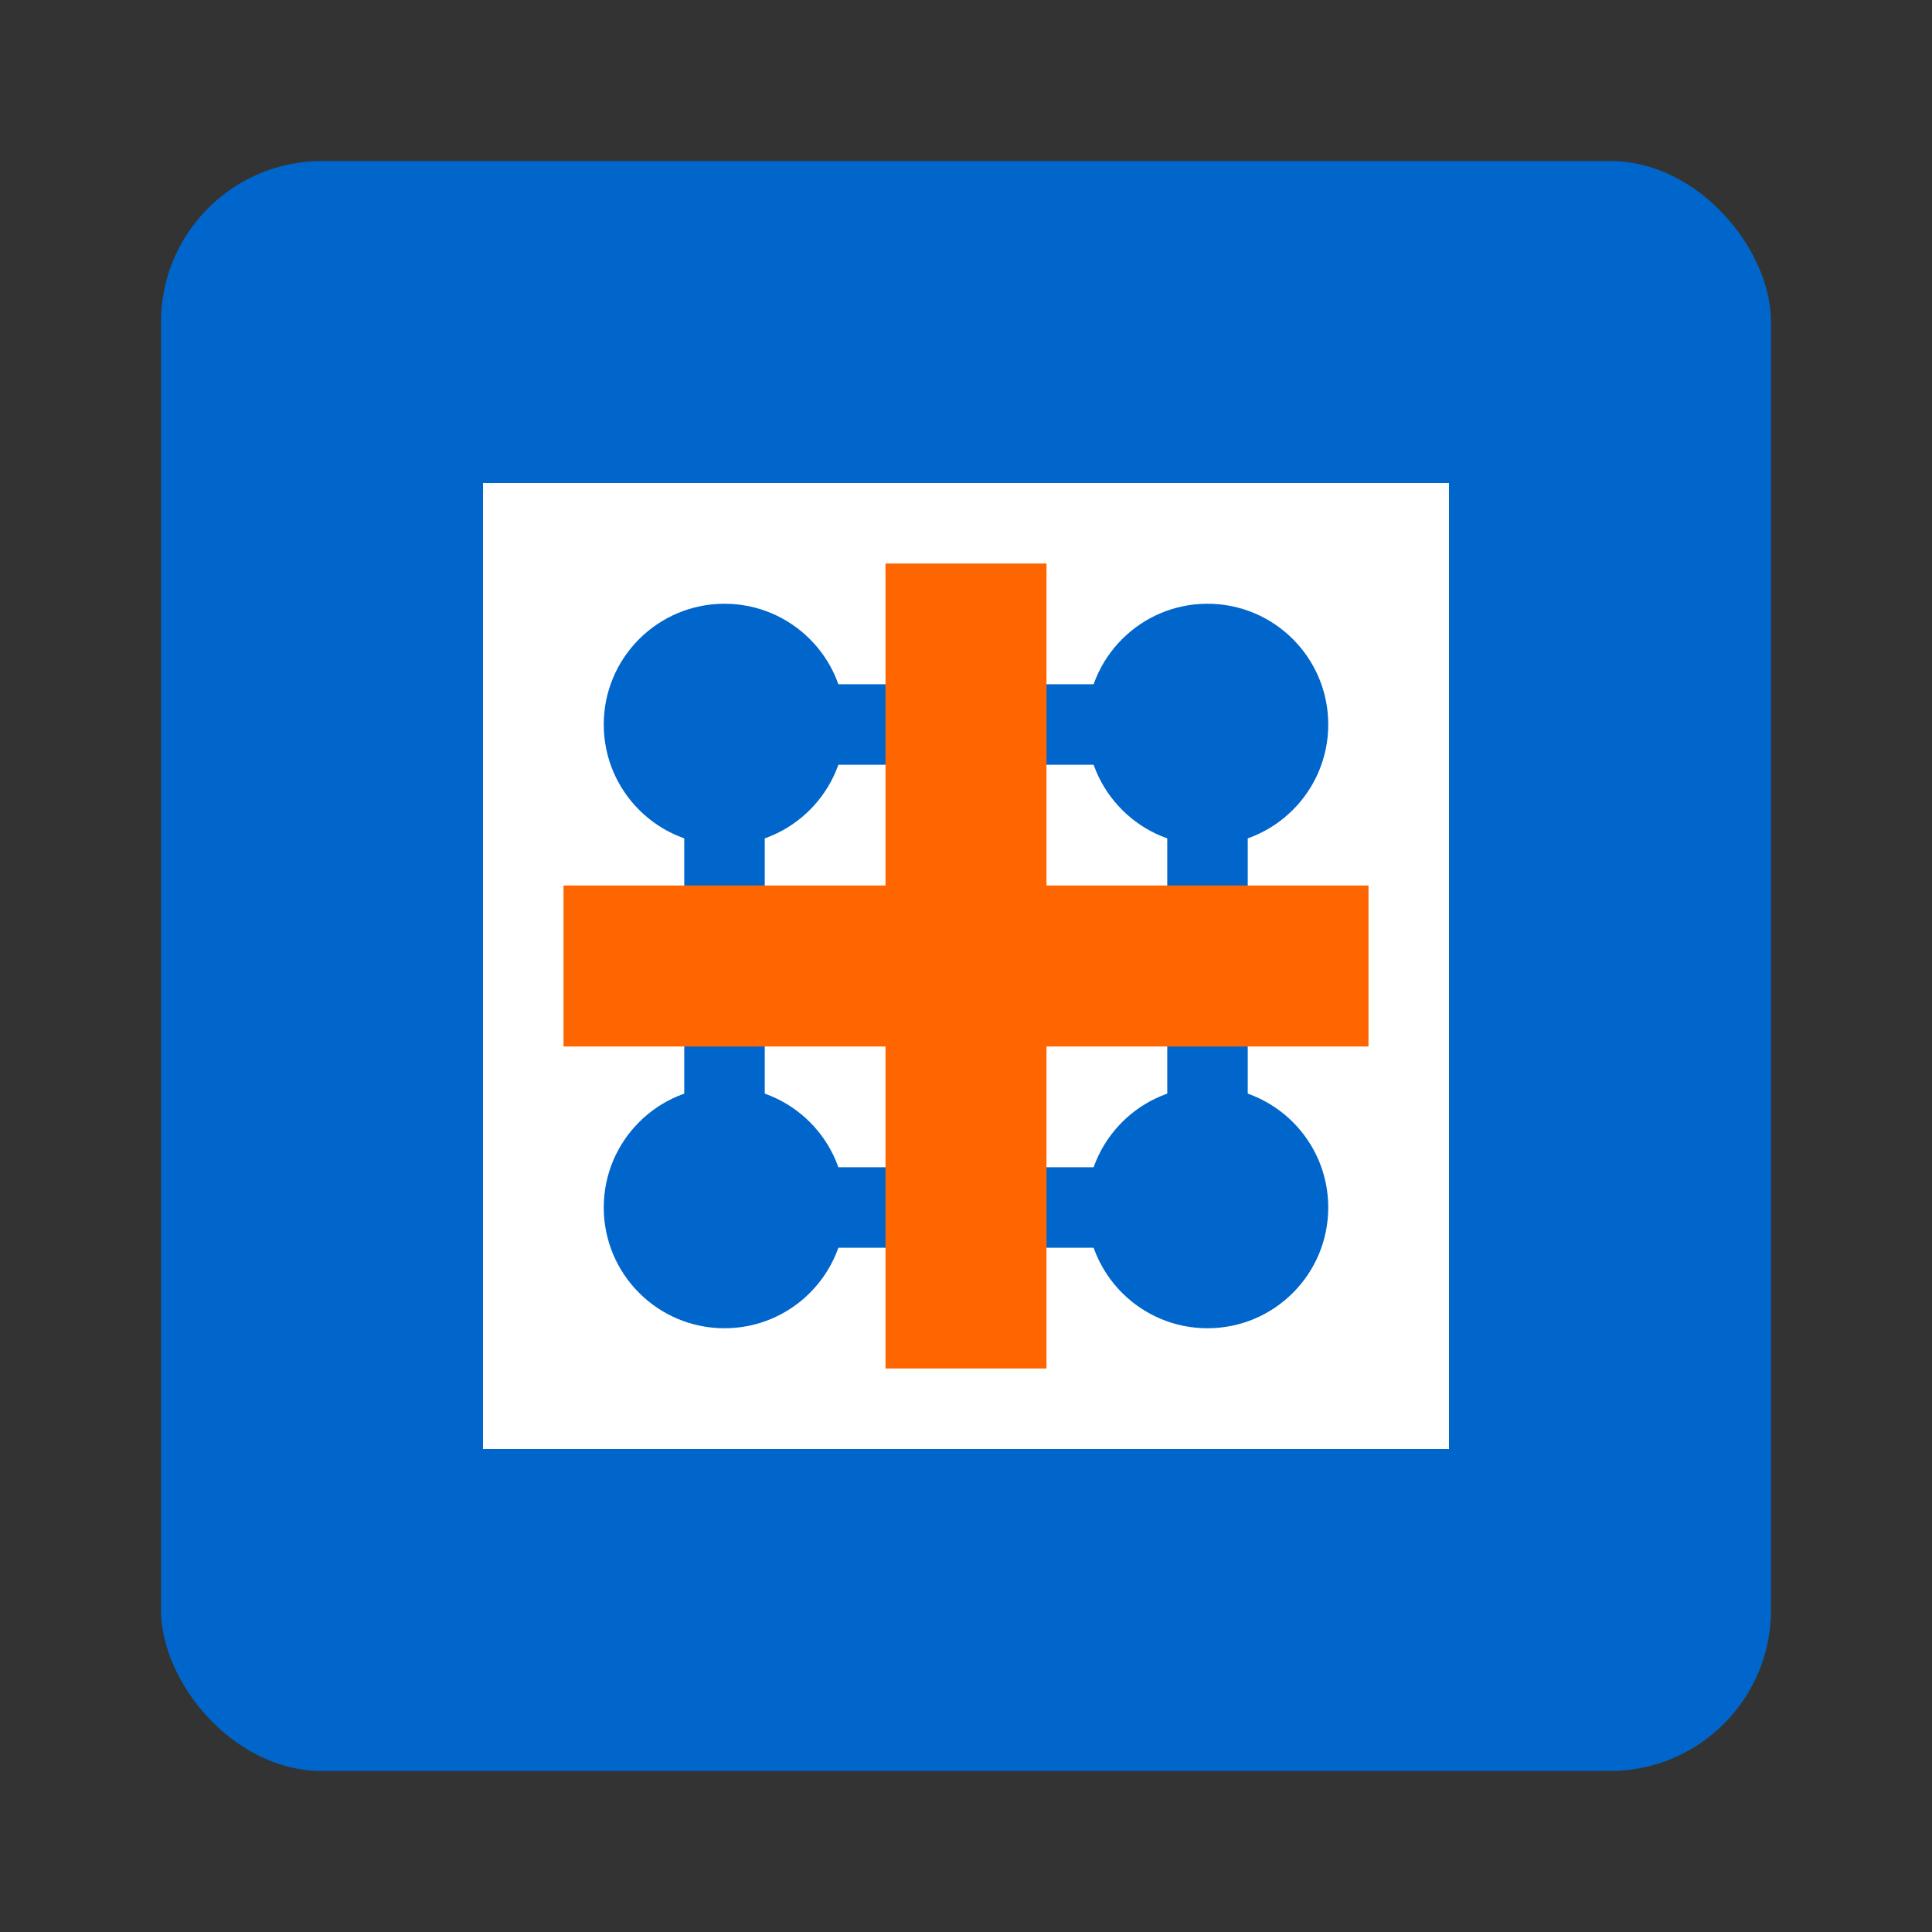 <svg viewBox="0 0 24 24" fill="none" xmlns="http://www.w3.org/2000/svg">
<rect x="0" y="0" width="24" height="24" fill="#333333" stroke="none"/>
<rect x="2" y="2" width="20" height="20" rx="2" fill="#0066CC"/>
<path d="M6 6H18V18H6V6Z" fill="white"/>
<circle cx="9" cy="9" r="1.5" fill="#0066CC"/>
<circle cx="15" cy="9" r="1.5" fill="#0066CC"/>
<circle cx="9" cy="15" r="1.5" fill="#0066CC"/>
<circle cx="15" cy="15" r="1.5" fill="#0066CC"/>
<path d="M9 9L15 9M9 15L15 15M9 9L9 15M15 9L15 15" stroke="#0066CC" stroke-width="1"/>
<path d="M7 12H17" stroke="#FF6600" stroke-width="2"/>
<path d="M12 7V17" stroke="#FF6600" stroke-width="2"/>
</svg>
